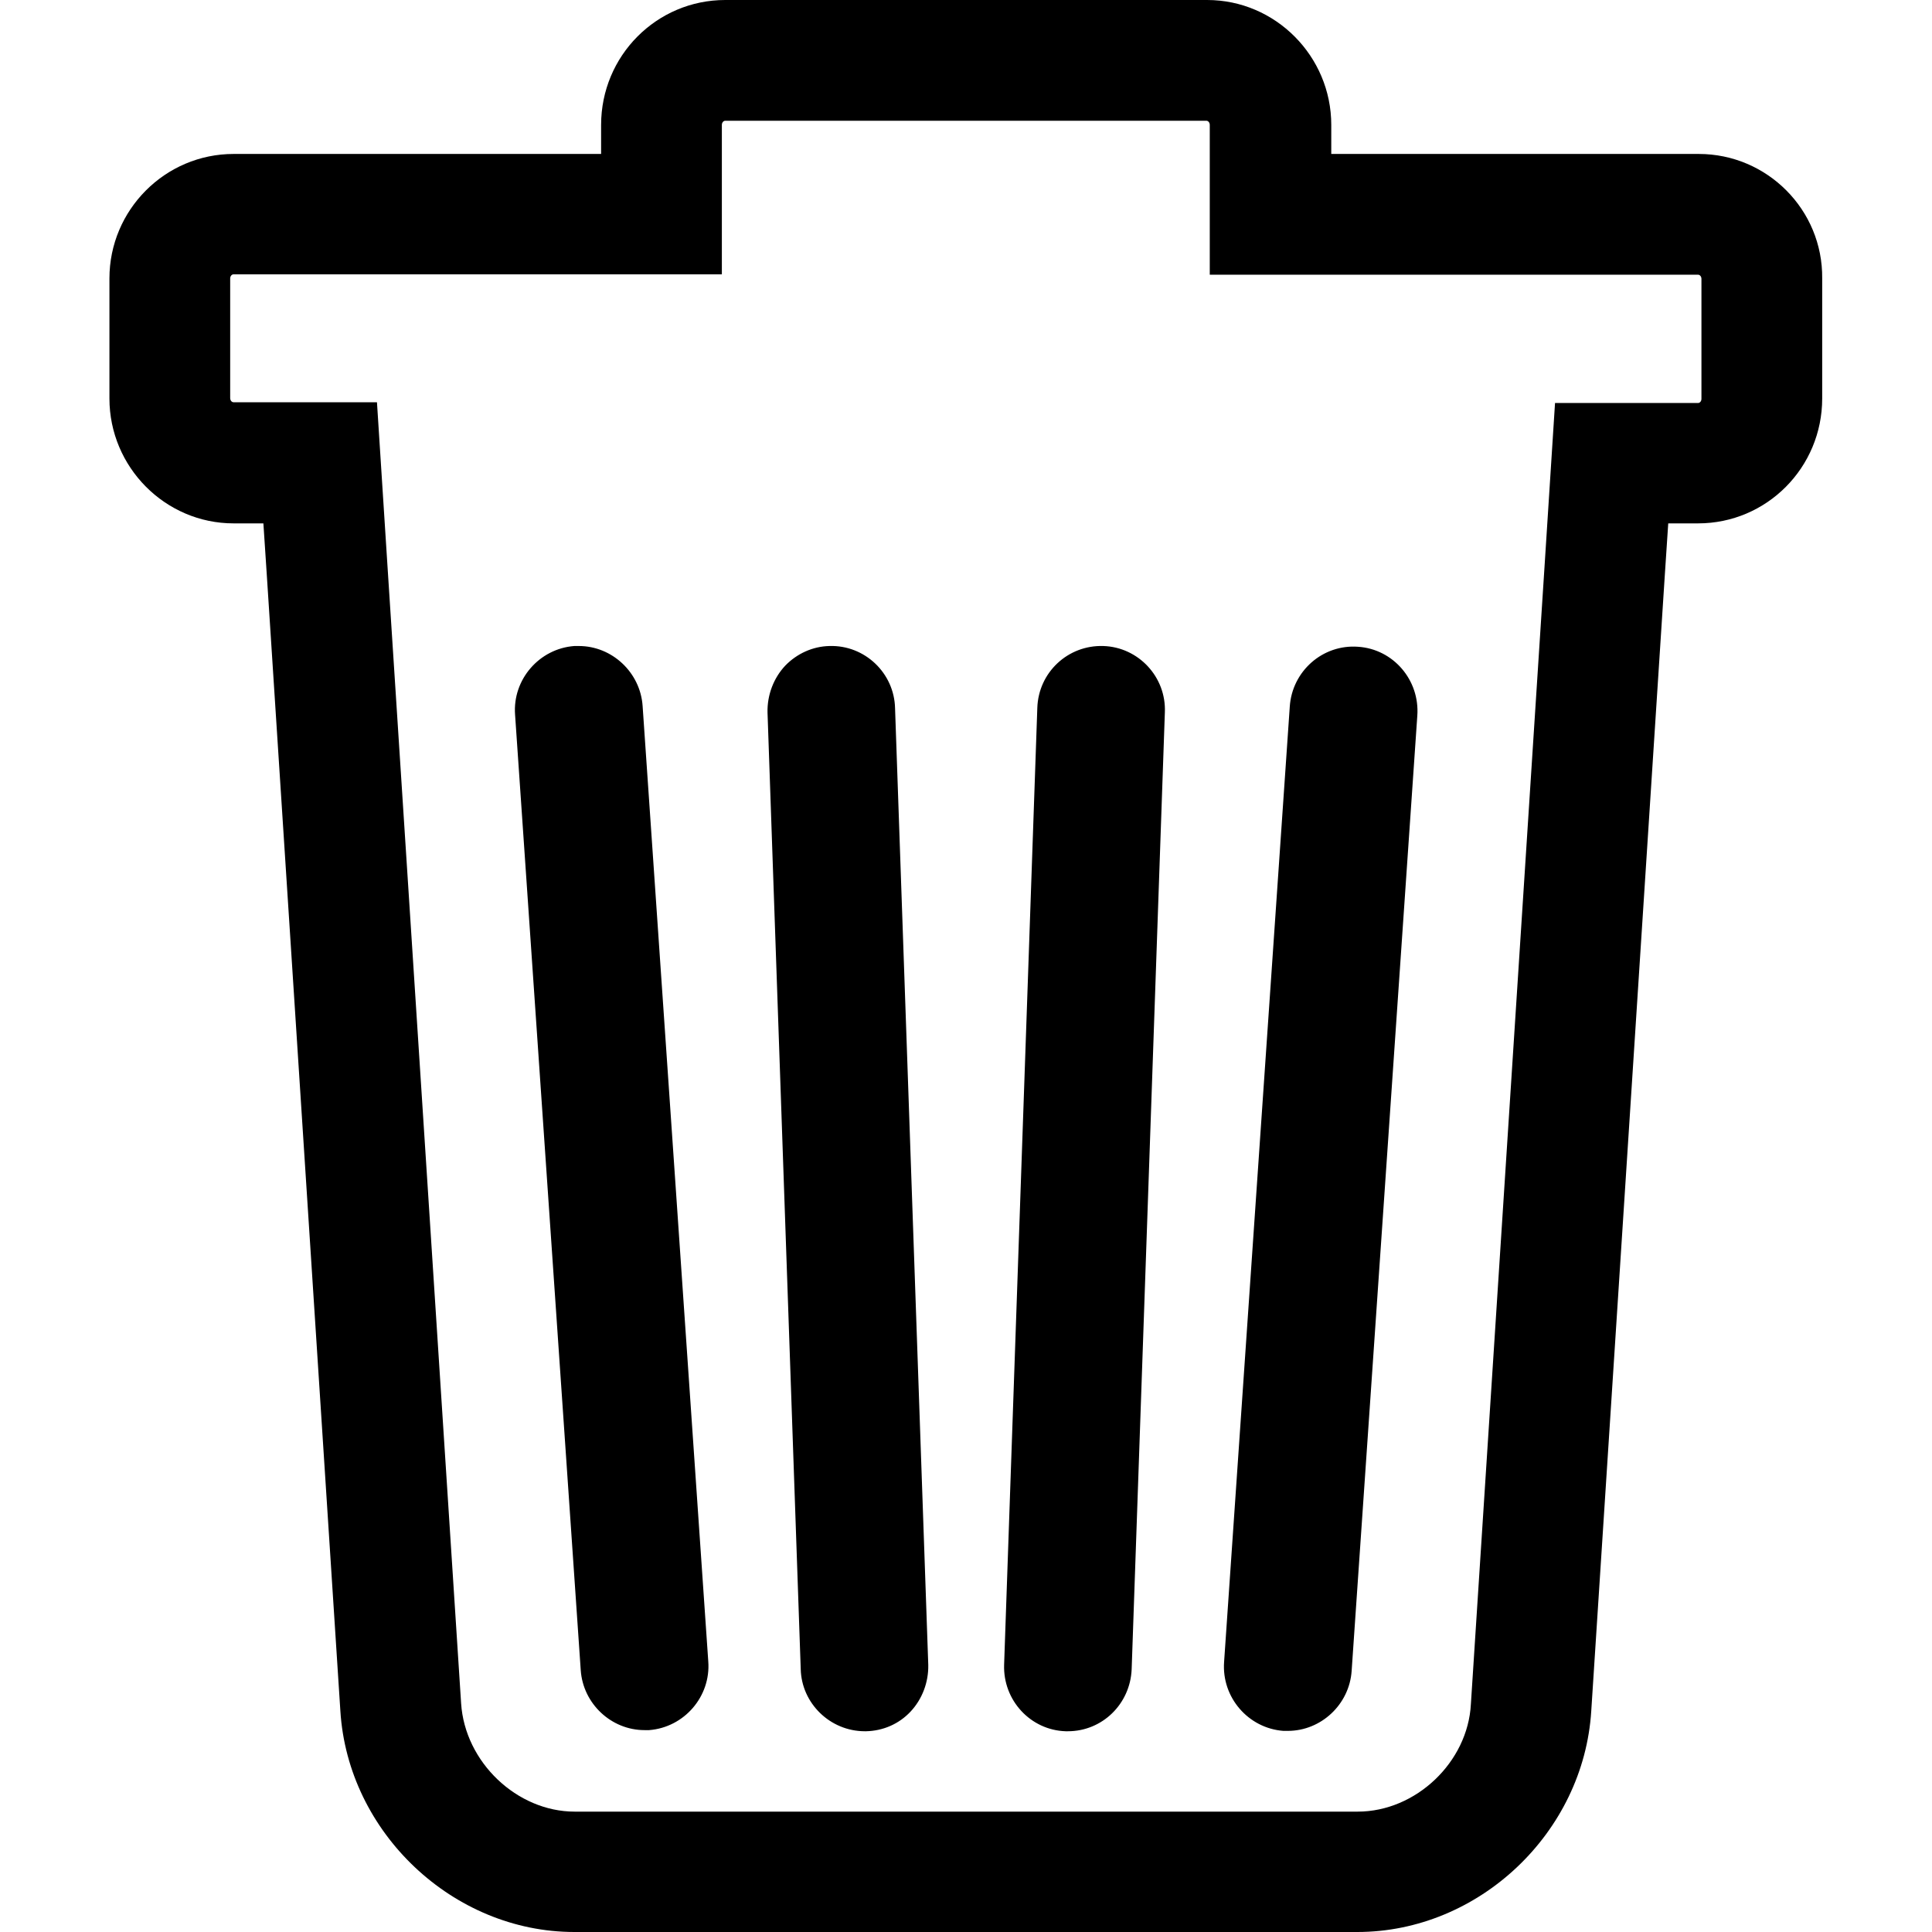 <svg version="1.1" xmlns="http://www.w3.org/2000/svg" x="0" y="0" viewBox="0 0 512 512" xml:space="preserve"><path d="M237.2 187.7l8.8 253.5c.1 4.6-1.6 9.1-4.7 12.4-3.1 3.3-7.3 5.1-11.8 5.2h-.3c-9.2 0-16.8-7.4-17-16.5l-8.8-253.5c-.1-4.6 1.6-9.1 4.7-12.4 3.1-3.2 7.3-5.1 11.7-5.2 9.4-.3 17.2 7.2 17.4 16.5zm55.2-16.5c-9.4-.3-17.2 7-17.5 16.4l-8.8 253.6c-.3 9.4 7 17.3 16.3 17.6h.6c9.1 0 16.5-7.2 16.9-16.4l8.8-253.6c.4-9.4-7-17.3-16.3-17.6zm-122.1 15.9c-.6-8.9-8.1-15.9-16.9-15.9h-1.2c-9.3.7-16.4 8.9-15.7 18.2l17.4 253.2c.6 8.9 8.1 15.9 16.9 15.9h1.2c9.3-.7 16.4-8.9 15.7-18.2l-17.4-253.2zm189.6-15.7c-9.4-.7-17.5 6.5-18.1 15.9l-17.4 253.1c-.7 9.4 6.4 17.6 15.7 18.3h1.2c8.8 0 16.3-7 16.9-15.9l17.4-253.1c.7-9.5-6.4-17.7-15.7-18.3zm123-97.6v31.8c0 18.3-14.7 33.1-32.9 33.1h-7.9l-.9 13.6-19.5 301.1c-2 32.3-29.8 58.6-62 58.6H152.2c-32.1 0-60-26.3-62-58.6L70.7 152.3l-.9-13.6h-7.9c-18.1 0-32.9-14.9-32.9-33.1V73.8c0-18.2 14.8-33 32.9-33h97.4v-7.7C159.3 14.8 174 0 192.2 0h127.7c18.1 0 32.9 14.9 32.9 33.1v7.7h97.4c18.1 0 32.9 14.8 32.7 33zm-32 .1c0-.6-.4-1.1-.9-1.1H320.6V33.1c0-.6-.4-1.1-.9-1.1H192.2c-.5 0-.9.5-.9 1.1v39.6H61.9c-.5 0-.9.5-.9 1.1v31.7c0 .6.4 1.1.9 1.1h38l2.8 43.6 19.5 301.2c1 15.6 14.8 28.7 30.1 28.7h207.5c15.4 0 29.2-13.1 30-28.5l19.5-301.2 2.8-43.6H450c.5 0 .9-.5.9-1.1V73.9z"/></svg>